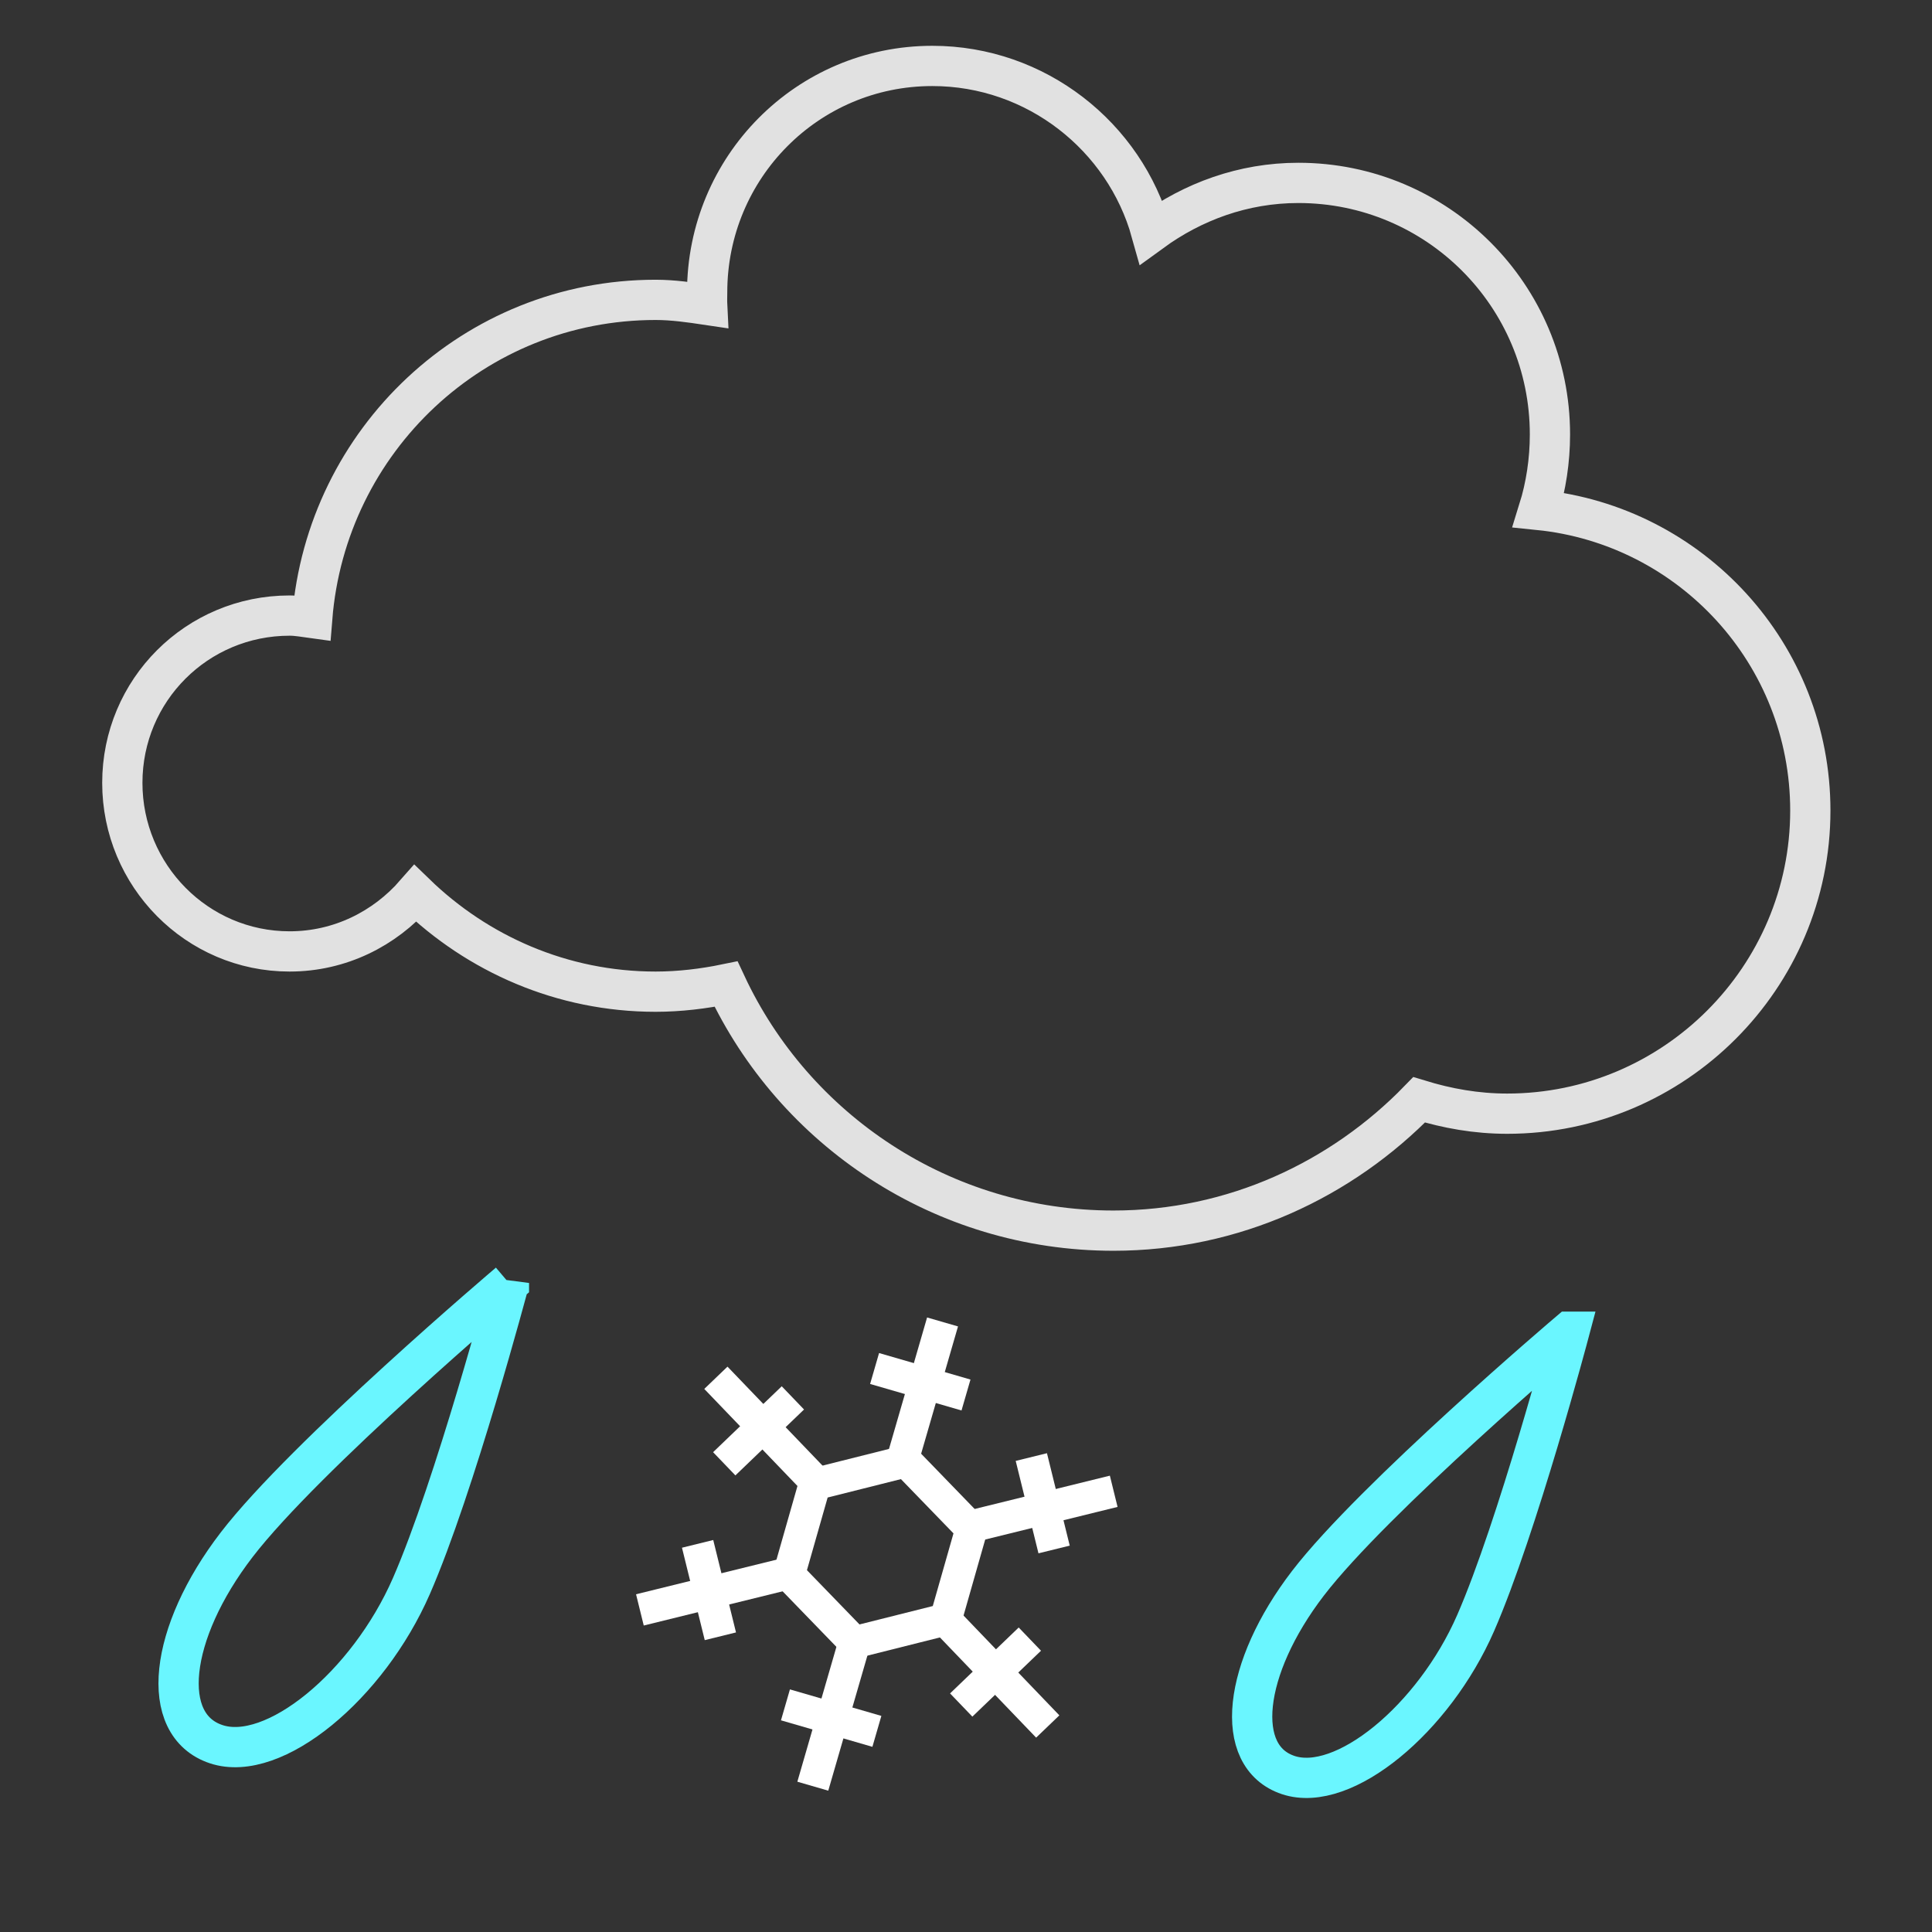<?xml version="1.0" encoding="UTF-8" standalone="no"?>
<!-- Created with Inkscape (http://www.inkscape.org/) -->

<svg
   xmlns:dc="http://purl.org/dc/elements/1.1/"
   xmlns:cc="http://creativecommons.org/ns#"
   xmlns:rdf="http://www.w3.org/1999/02/22-rdf-syntax-ns#"
   xmlns:svg="http://www.w3.org/2000/svg"
   xmlns="http://www.w3.org/2000/svg"
   xmlns:sodipodi="http://sodipodi.sourceforge.net/DTD/sodipodi-0.dtd"
   xmlns:inkscape="http://www.inkscape.org/namespaces/inkscape"
   width="48"
   height="48"
   id="svg3103"
   version="1.1"
   inkscape:version="0.48.4 r9939"
   sodipodi:docname="nrasn.svg">
  <rect width="100%" height="100%" fill="#333333" stroke="none"/>
  <defs
     id="defs3105" />
  <sodipodi:namedview
     id="base"
     pagecolor="#ffffff"
     bordercolor="#666666"
     borderopacity="1.0"
     inkscape:pageopacity="0.0"
     inkscape:pageshadow="2"
     inkscape:zoom="11.197802"
     inkscape:cx="22.754046"
     inkscape:cy="24.544941"
     inkscape:current-layer="layer1"
     showgrid="true"
     inkscape:grid-bbox="true"
     inkscape:document-units="px"
     inkscape:window-width="1038"
     inkscape:window-height="783"
     inkscape:window-x="528"
     inkscape:window-y="53"
     inkscape:window-maximized="0" />
  <g
     id="layer1"
     inkscape:label="Layer 1"
     inkscape:groupmode="layer"
     transform="translate(0,16)">
    <path
       style="fill:none;stroke:#e1e1e1;stroke-opacity:1"
       d="m 23.163,-14.362 c -3.104,0 -5.594,2.521 -5.594,5.625 0,0.102 -0.005,0.212 0,0.312 -0.417,-0.062 -0.847,-0.125 -1.281,-0.125 -4.51,0 -8.178,3.487 -8.531,7.906 -0.185,-0.025 -0.371,-0.062 -0.562,-0.062 -2.302,0 -4.156,1.854 -4.156,4.156 0,2.302 1.854,4.188 4.156,4.188 1.252,0 2.361,-0.564 3.125,-1.438 1.546,1.499 3.645,2.438 5.969,2.438 0.593,0 1.191,-0.073 1.75,-0.188 1.689,3.618 5.368,6.125 9.625,6.125 2.985,0 5.666,-1.265 7.594,-3.25 0.698,0.214 1.42,0.344 2.188,0.344 4.15,0 7.531,-3.381 7.531,-7.531 0,-3.891 -2.961,-7.084 -6.75,-7.469 0.183,-0.587 0.281,-1.228 0.281,-1.875 0,-3.453 -2.797,-6.25 -6.25,-6.25 -1.375,0 -2.624,0.467 -3.656,1.219 -0.66,-2.37 -2.857,-4.125 -5.438,-4.125 z"
       id="path4508"
       inkscape:connector-curvature="0" />
    <path
       style="fill:none;stroke:#6af6ff;stroke-width:1px;stroke-linecap:butt;stroke-linejoin:miter;stroke-opacity:1"
       d="m 38.989,17.086 c 0,0 -4.87,4.136 -6.493,6.25 -1.622,2.114 -1.867,4.306 -0.49,4.765 1.377,0.459 3.619,-1.402 4.655,-3.775 1.036,-2.373 2.328,-7.24 2.328,-7.24 z"
       id="path2984"
       inkscape:connector-curvature="0"
       sodipodi:nodetypes="czzzc" />
    <path
       style="fill:none;stroke:#6af6ff;stroke-width:1px;stroke-linecap:butt;stroke-linejoin:miter;stroke-opacity:1"
       d="m 12.644,15.875 c 0,0 -5.073,4.303 -6.763,6.502 -1.69,2.199 -1.945,4.48 -0.51,4.957 1.435,0.477 3.77,-1.458 4.849,-3.927 1.079,-2.469 2.424,-7.532 2.424,-7.532 z"
       id="path2984-3"
       inkscape:connector-curvature="0"
       sodipodi:nodetypes="czzzc" />
    <g
       id="g6488-0-1-6"
       transform="matrix(0.686,-0.169,0.169,0.686,2.157,10.743)">
      <path
         transform="matrix(0.667,0,0,0.667,6.532,6.615)"
         d="m 27.327,28.71 -4.963,0.022 -2.5,-4.287 2.462,-4.309 4.963,-0.022 2.5,4.287 z"
         inkscape:randomized="0"
         inkscape:rounded="0"
         inkscape:flatsided="true"
         sodipodi:arg2="1.5663207"
         sodipodi:arg1="1.0427219"
         sodipodi:r2="2.4812806"
         sodipodi:r1="4.9625611"
         sodipodi:cy="24.423944"
         sodipodi:cx="24.826302"
         sodipodi:sides="6"
         id="path6368-9-7-8"
         style="fill:none;stroke:#ffffff;stroke-width:1.697;stroke-miterlimit:4;stroke-opacity:1;stroke-dasharray:none"
         sodipodi:type="star" />
      <path
         inkscape:connector-curvature="0"
         id="path6370-03-4-8"
         d="m 26.269,22.804 5.304,0"
         style="fill:none;stroke:#ffffff;stroke-width:1.132;stroke-linecap:butt;stroke-linejoin:miter;stroke-miterlimit:4;stroke-opacity:1;stroke-dasharray:none" />
      <path
         inkscape:connector-curvature="0"
         id="path6370-1-992-0-1"
         d="m 14.397,22.868 5.304,0"
         style="fill:none;stroke:#ffffff;stroke-width:1.132;stroke-linecap:butt;stroke-linejoin:miter;stroke-miterlimit:4;stroke-opacity:1;stroke-dasharray:none" />
      <path
         inkscape:connector-curvature="0"
         id="path6370-5-2-0-5"
         d="m 24.501,20.176 2.652,-4.594"
         style="fill:none;stroke:#ffffff;stroke-width:1.132;stroke-linecap:butt;stroke-linejoin:miter;stroke-miterlimit:4;stroke-opacity:1;stroke-dasharray:none" />
      <path
         inkscape:connector-curvature="0"
         id="path6370-9-66-0-6"
         d="m 18.818,30.342 2.652,-4.594"
         style="fill:none;stroke:#ffffff;stroke-width:1.132;stroke-linecap:butt;stroke-linejoin:miter;stroke-miterlimit:4;stroke-opacity:1;stroke-dasharray:none" />
      <path
         inkscape:connector-curvature="0"
         id="path6370-0-6-1-8"
         d="m 24.69,25.686 2.652,4.594"
         style="fill:none;stroke:#ffffff;stroke-width:1.132;stroke-linecap:butt;stroke-linejoin:miter;stroke-miterlimit:4;stroke-opacity:1;stroke-dasharray:none" />
      <path
         inkscape:connector-curvature="0"
         id="path6370-0-5-47-3-2"
         d="m 18.944,15.582 2.652,4.594"
         style="fill:none;stroke:#ffffff;stroke-width:1.132;stroke-linecap:butt;stroke-linejoin:miter;stroke-miterlimit:4;stroke-opacity:1;stroke-dasharray:none" />
      <path
         inkscape:connector-curvature="0"
         id="path6429-54-0-4"
         d="m 16.923,21.099 0,3.347"
         style="fill:none;stroke:#ffffff;stroke-width:1.132;stroke-linecap:butt;stroke-linejoin:miter;stroke-miterlimit:4;stroke-opacity:1;stroke-dasharray:none" />
      <path
         inkscape:connector-curvature="0"
         id="path6429-4-72-2-6"
         d="m 29.048,20.942 0,3.347"
         style="fill:none;stroke:#ffffff;stroke-width:1.132;stroke-linecap:butt;stroke-linejoin:miter;stroke-miterlimit:4;stroke-opacity:1;stroke-dasharray:none" />
      <path
         inkscape:connector-curvature="0"
         id="path6429-5-12-6-3"
         d="m 27.466,27.146 -2.898,1.673"
         style="fill:none;stroke:#ffffff;stroke-width:1.132;stroke-linecap:butt;stroke-linejoin:miter;stroke-miterlimit:4;stroke-opacity:1;stroke-dasharray:none" />
      <path
         inkscape:connector-curvature="0"
         id="path6429-3-4-9-7"
         d="m 21.404,16.916 -2.898,1.673"
         style="fill:none;stroke:#ffffff;stroke-width:1.132;stroke-linecap:butt;stroke-linejoin:miter;stroke-miterlimit:4;stroke-opacity:1;stroke-dasharray:none" />
      <path
         inkscape:connector-curvature="0"
         id="path6429-2-32-3-7"
         d="M 21.467,29.009 18.568,27.335"
         style="fill:none;stroke:#ffffff;stroke-width:1.132;stroke-linecap:butt;stroke-linejoin:miter;stroke-miterlimit:4;stroke-opacity:1;stroke-dasharray:none" />
      <path
         inkscape:connector-curvature="0"
         id="path6429-2-9-7-0-4"
         d="M 27.339,18.274 24.441,16.6"
         style="fill:none;stroke:#ffffff;stroke-width:1.132;stroke-linecap:butt;stroke-linejoin:miter;stroke-miterlimit:4;stroke-opacity:1;stroke-dasharray:none" />
    </g>
  </g>
</svg>
